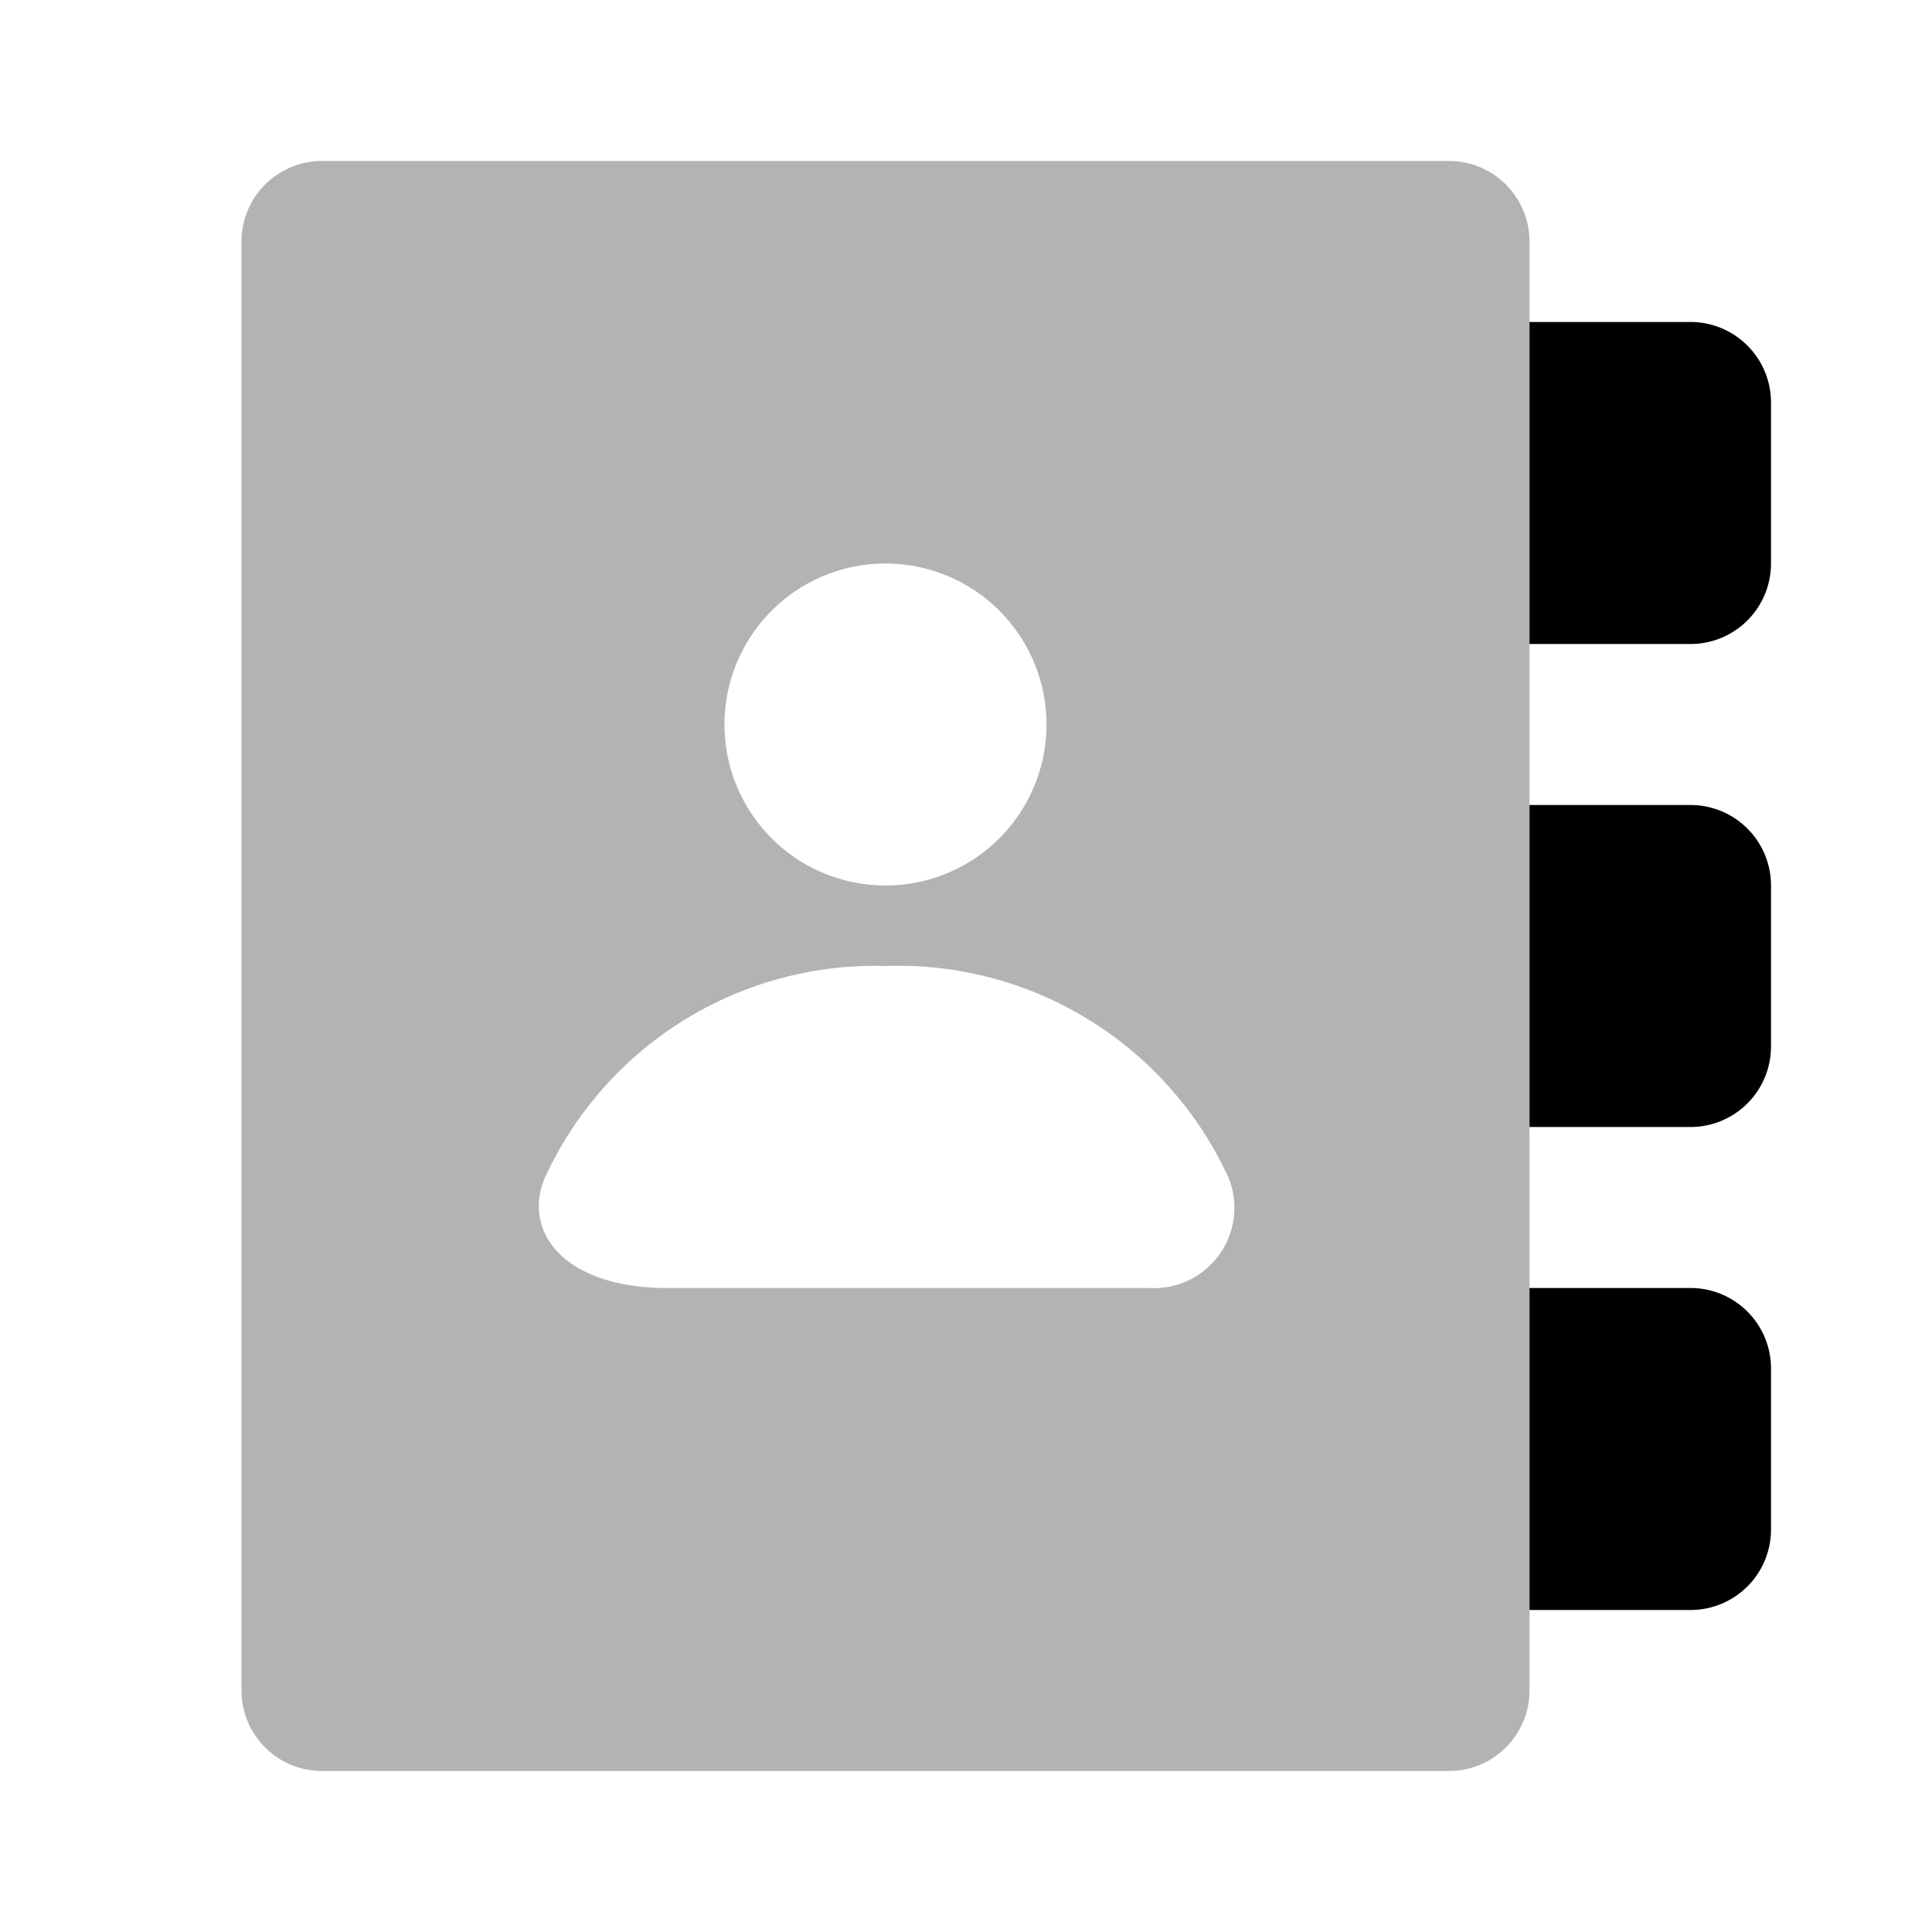 <svg xmlns="http://www.w3.org/2000/svg" viewBox="0 0 24 24"><defs><style>.cls-1{opacity:0.3;}</style></defs><g id="Communication"><g id="com001-010"><g id="com005"><path d="M21,14H19V10h2a1,1,0,0,1,1,1v2A1,1,0,0,1,21,14Zm1,5V17a1,1,0,0,0-1-1H19v4h2A1,1,0,0,0,22,19ZM22,7V5a1,1,0,0,0-1-1H19V8h2A1,1,0,0,0,22,7Z"/><path class="cls-1" d="M18,22H4a1,1,0,0,1-1-1V3A1,1,0,0,1,4,2H18a1,1,0,0,1,1,1V21A1,1,0,0,1,18,22ZM11,7a2,2,0,1,0,2,2A2,2,0,0,0,11,7Zm3.27,9a1,1,0,0,0,1-1.35A4.51,4.51,0,0,0,11,12a4.51,4.51,0,0,0-4.24,2.65C6.5,15.3,7,16,8.29,16Z"/></g></g></g></svg>